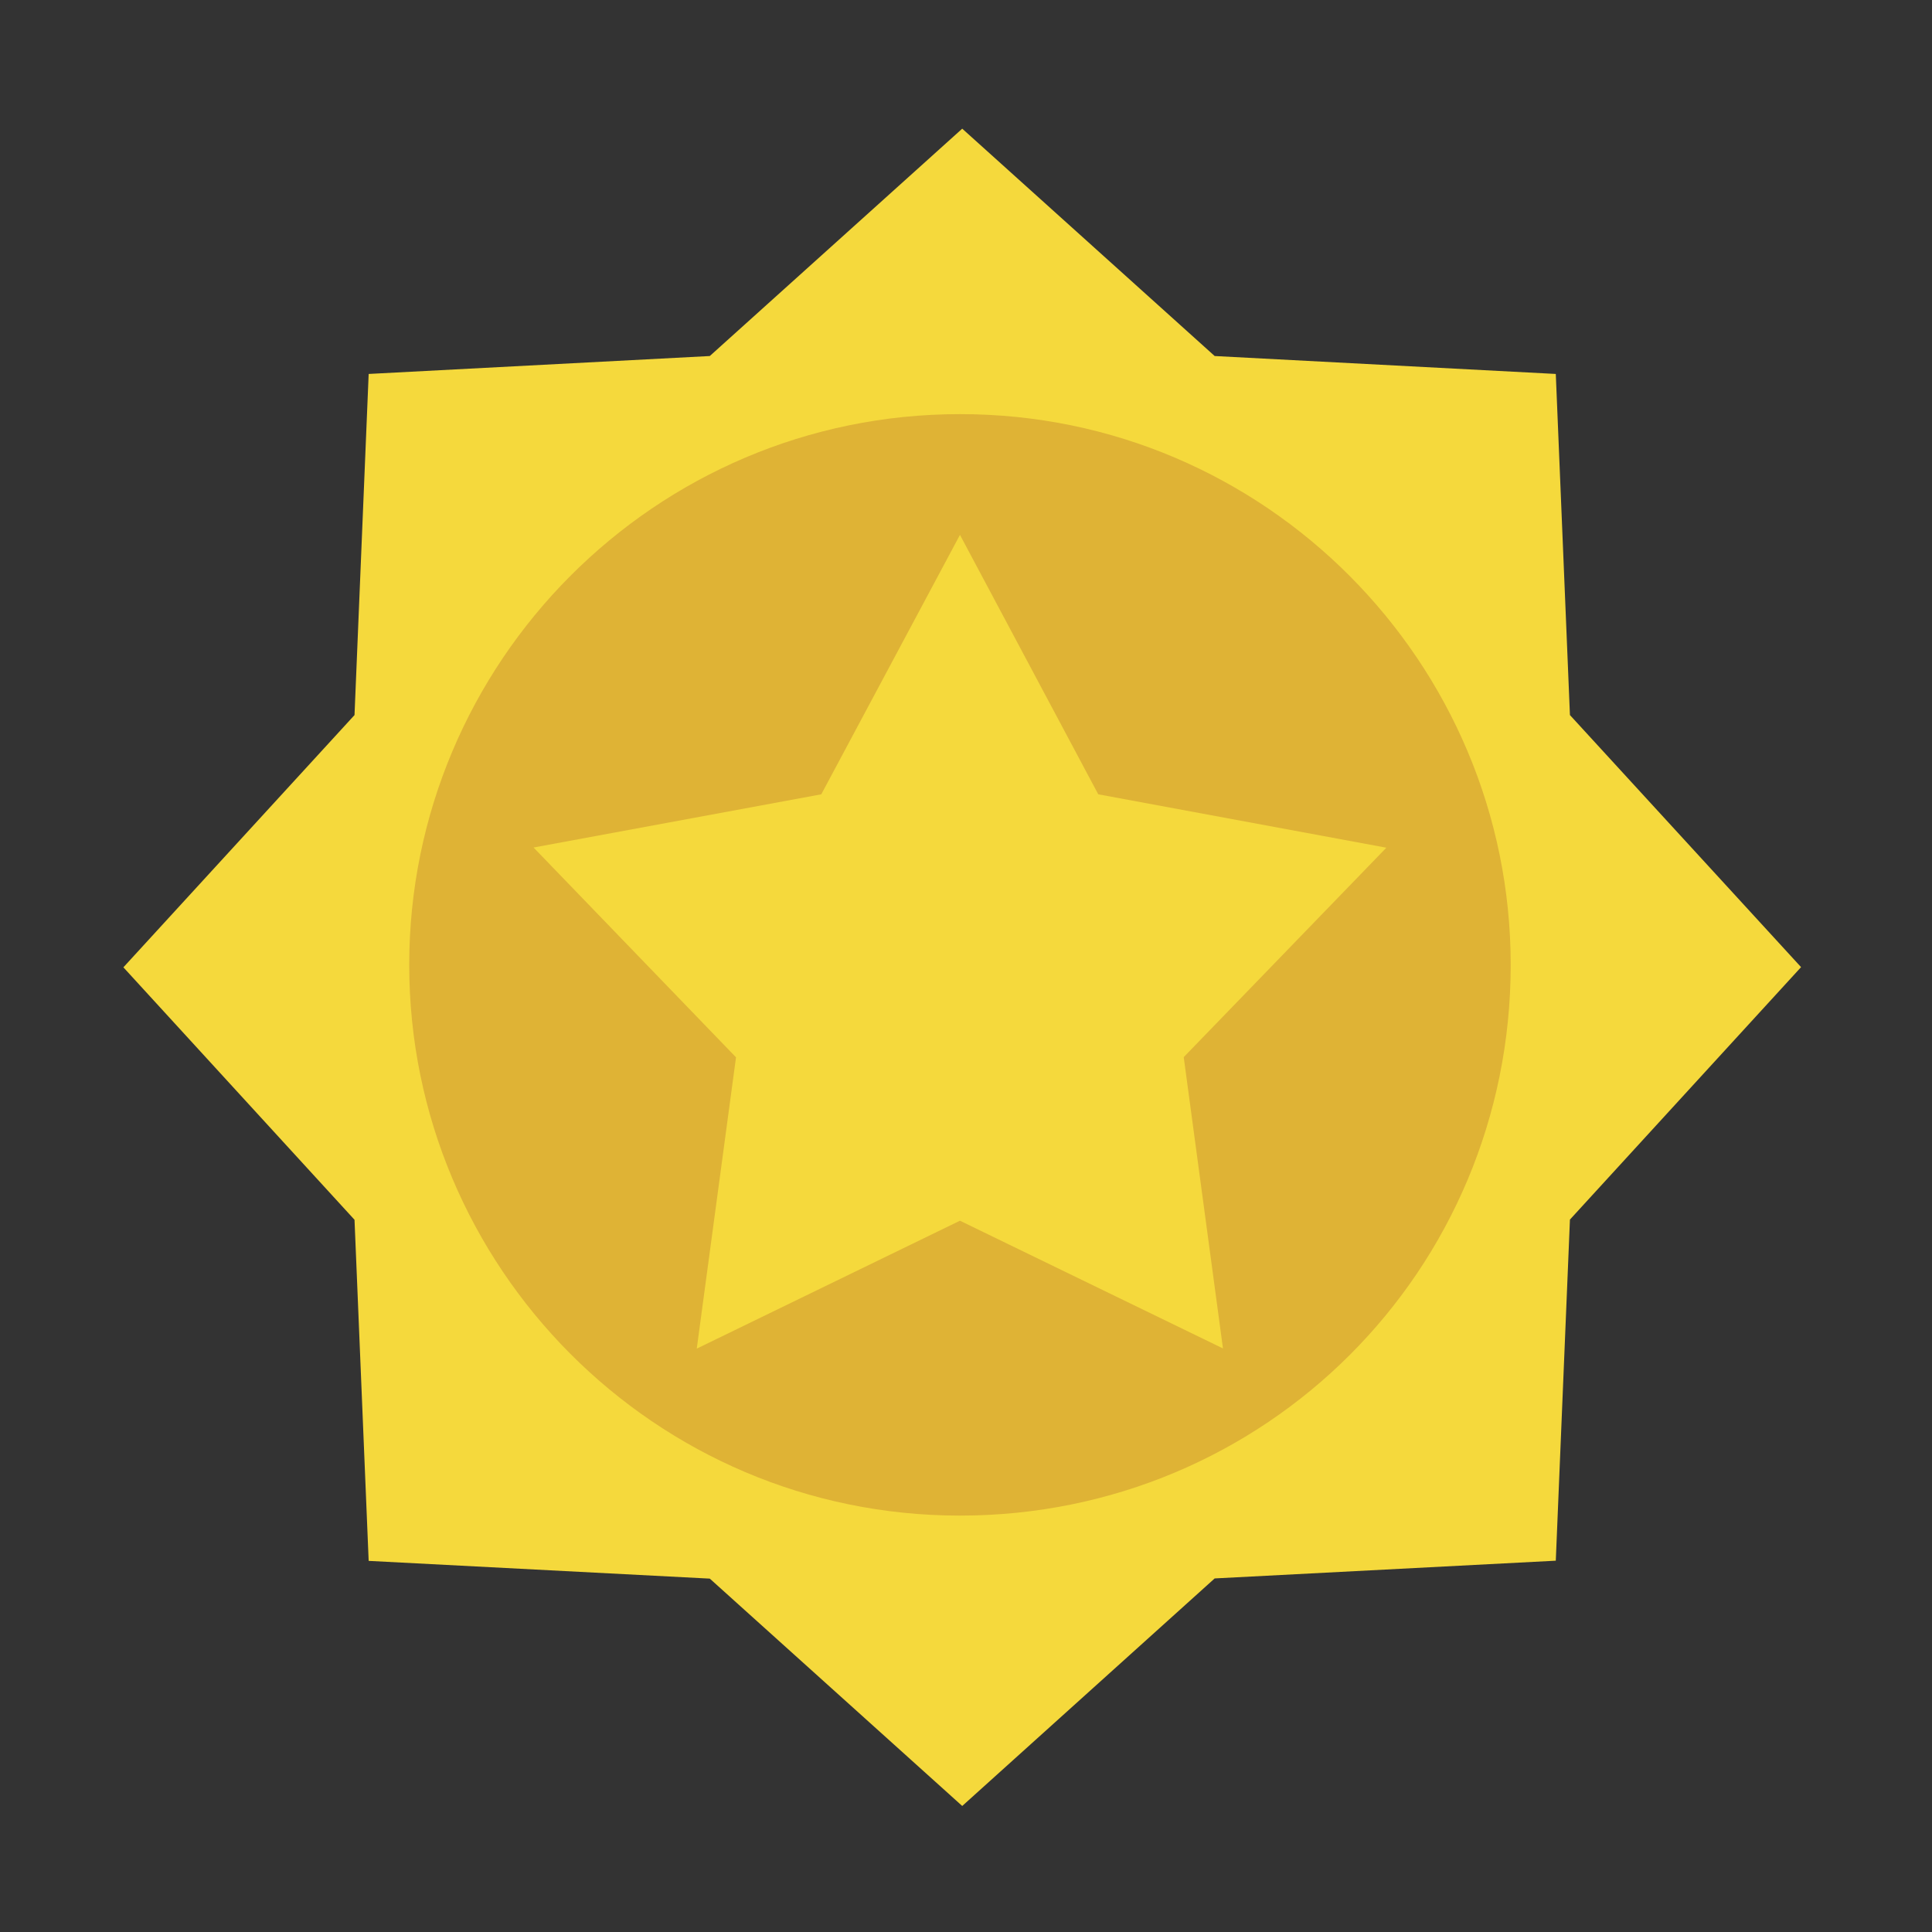 <?xml version="1.0" standalone="no"?><!DOCTYPE svg PUBLIC "-//W3C//DTD SVG 1.1//EN" "http://www.w3.org/Graphics/SVG/1.1/DTD/svg11.dtd"><svg t="1557220252137" class="icon" style="" viewBox="0 0 1024 1024" version="1.1" xmlns="http://www.w3.org/2000/svg" p-id="2212" xmlns:xlink="http://www.w3.org/1999/xlink" width="35" height="35"><rect x="0" y="0" width="1024" height="1024" fill="#333333" stroke="none"/><defs><style type="text/css"></style></defs><path d="M534.1 382.8l102.3 255.8H594L567.8 570H454.3l-26.2 68.6h-42.4L488 382.8h46.1z m-22.4 33.7h-1.2L503 439c-0.8 1.7-13.7 34.9-38.7 99.8h93.6c-25-64.9-37.9-98.2-38.7-99.8 0-0.8-0.4-2.5-1.2-5-4.2-10-6.3-15.8-6.3-17.5z" fill="#FFFFFF" p-id="2213"></path><path d="M376.2 188.7l-180.8 9.5-7.5 180.8L65.4 512.7l122.5 133.8 7.5 180.8 180.8 9.4L510 957.2l133.8-120.6 180.8-9.4 7.5-180.8 122.5-133.8L832.1 379l-7.5-180.8-180.8-9.5L510 68.2 376.2 188.7z m0 0" fill="#F5D93C" p-id="2214"></path><path d="M800.7 511.4c0 162-130 291.9-291.9 291.9-162 0-291.9-131.9-291.9-291.9 0-160.1 130-291.9 291.9-291.9 161.9-0.1 291.9 131.8 291.9 291.9z m0 0" fill="#DFB335" p-id="2215"></path><path d="M508.8 283.5L582.1 421l152.7 28.3-107.4 111 20.8 154.4L508.8 647l-139.5 67.8 20.8-154.4-107.3-111.2L435.3 421l73.5-137.5z m0 0" fill="#F5D93C" p-id="2216"></path></svg>